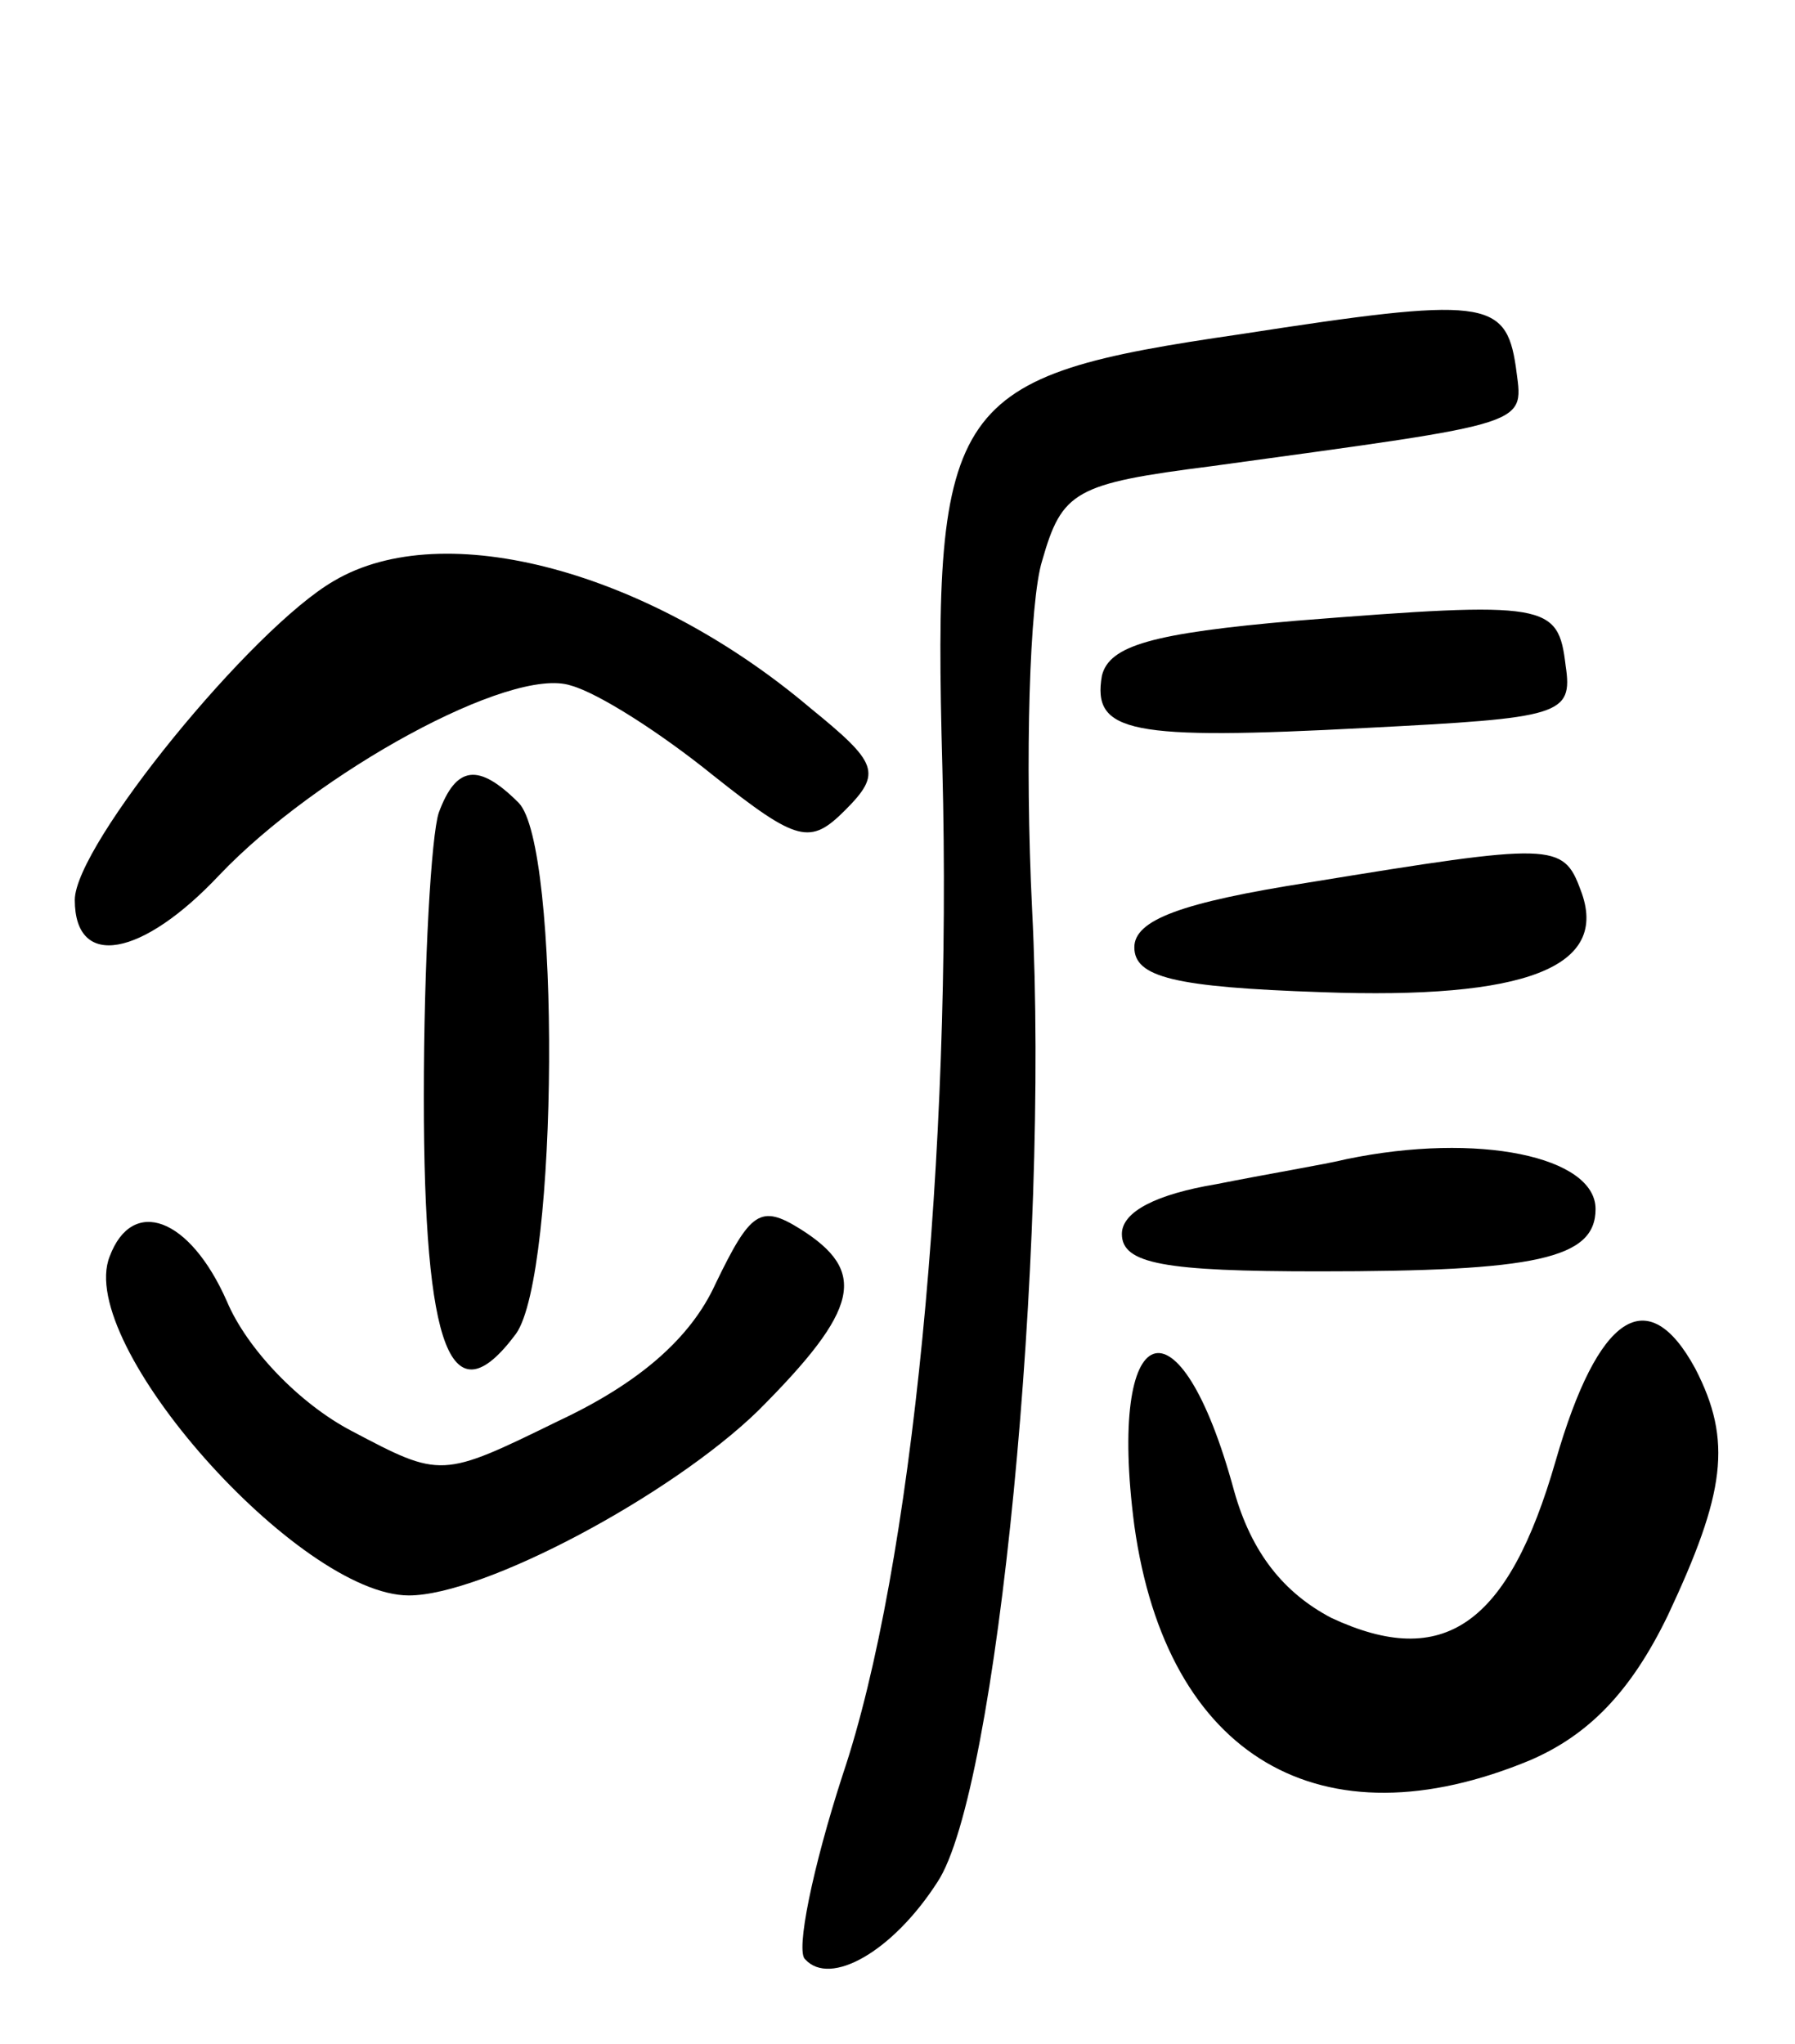 <svg version="1.0" xmlns="http://www.w3.org/2000/svg"
 width="72pt" height="82pt" viewBox="0 0 72 82"
 preserveAspectRatio="xMidYMid meet">
<g transform="translate(0,82) scale(0.1,-0.1)"
fill="#000000" stroke="none">
<path d="M498 686 c-117 -17 -124 -26 -120 -174 4 -154 -12 -321 -40 -404 -12
-37 -19 -71 -15 -74 10 -11 35 3 53 31 24 36 45 252 38 390 -3 61 -1 124 4
140 8 28 13 31 68 38 131 18 125 16 122 40 -4 27 -13 28 -110 13z"/>
<path d="M134 587 c-33 -19 -104 -106 -104 -128 0 -28 27 -23 58 10 39 41 117
84 141 76 11 -3 36 -19 57 -36 34 -27 39 -28 53 -14 15 15 13 19 -14 41 -65
55 -147 77 -191 51z"/>
<path d="M520 571 c-58 -5 -75 -10 -78 -22 -4 -23 11 -26 106 -21 78 4 83 5
80 25 -3 25 -7 26 -108 18z"/>
<path d="M176 494 c-3 -9 -6 -60 -6 -114 0 -102 11 -130 37 -95 17 24 18 196
1 213 -16 16 -25 15 -32 -4z"/>
<path d="M525 466 c-51 -8 -70 -15 -70 -26 0 -12 16 -16 75 -18 82 -3 116 10
104 41 -7 19 -11 19 -109 3z"/>
<path d="M540 355 c-8 -2 -32 -6 -52 -10 -24 -4 -38 -11 -38 -20 0 -12 17 -15
79 -15 87 0 111 5 111 25 0 21 -47 31 -100 20z"/>
<path d="M287 305 c-10 -22 -31 -40 -63 -55 -47 -23 -47 -23 -83 -4 -21 11
-42 33 -50 52 -15 34 -38 42 -47 18 -14 -35 76 -136 120 -136 30 0 105 40 140
74 41 41 44 56 17 73 -16 10 -20 7 -34 -22z"/>
<path d="M624 234 c-19 -66 -45 -84 -90 -63 -19 10 -32 26 -39 51 -22 81 -51
70 -40 -14 13 -93 75 -129 159 -94 23 10 40 27 55 58 23 49 26 70 11 99 -19
35 -39 22 -56 -37z"/>
</g>
</svg>
